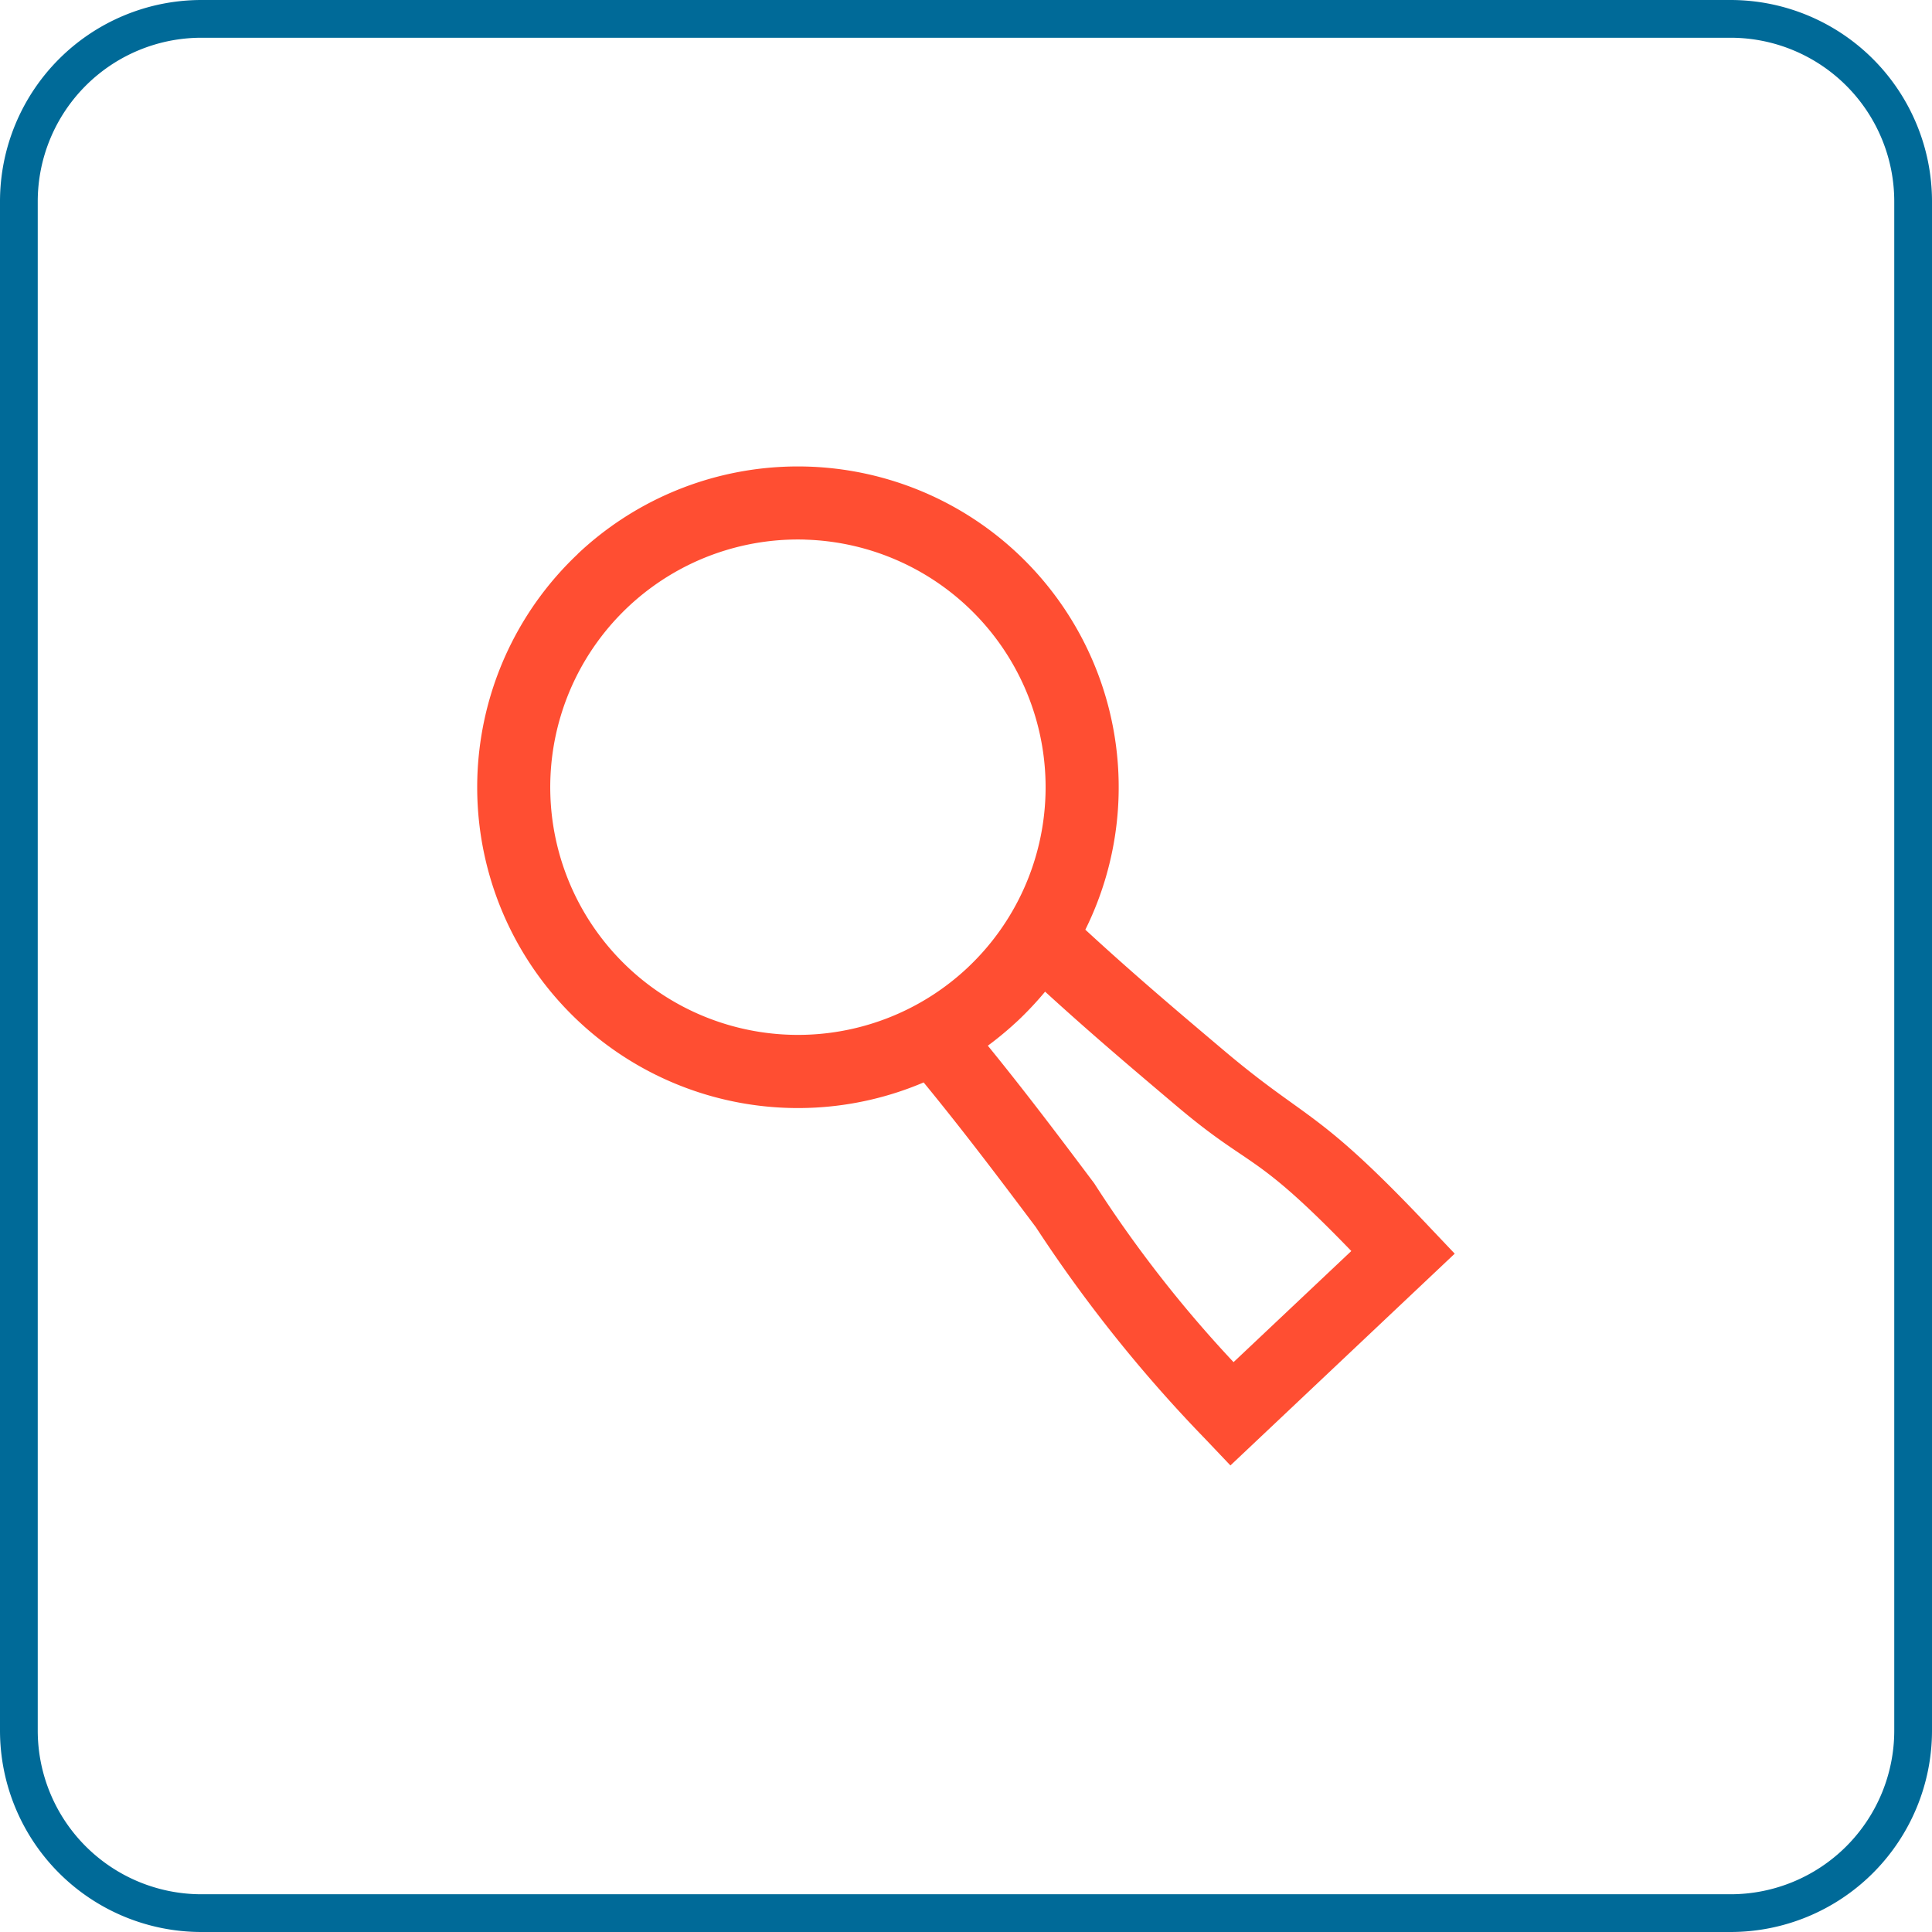 <svg xmlns="http://www.w3.org/2000/svg" width="51.19" height="51.19" viewBox="0 0 51.19 51.19">
  <g id="Group_103" data-name="Group 103" transform="translate(-1707.854 -30.685)">
    <g id="Group_102" data-name="Group 102">
      <g id="Group_101" data-name="Group 101">
        <path id="Rectangle_13" data-name="Rectangle 13" d="M4.839,0H45.351A4.839,4.839,0,0,1,50.19,4.839V45.352a4.838,4.838,0,0,1-4.838,4.838H4.838A4.838,4.838,0,0,1,0,45.352V4.839A4.839,4.839,0,0,1,4.839,0Z" transform="translate(1708.354 31.185)" fill="none" stroke="#006a98" stroke-miterlimit="22.926" stroke-width="1"/>
        <path id="Path_4" data-name="Path 4" d="M1729.186,44.982a6.563,6.563,0,1,0,4.253,11.391h0l.01-.009.052-.049a6.563,6.563,0,0,0-4.316-11.332m6.359,11.978q-.27.325-.578.63l-.011.011-.012.011-.011.011-.011.012-.012.011h0l-.011.011-.011.01-.057.055-.058.053-.012.012-.011.009h0l-.012.011-.012.01-.012.011-.011.011-.012.011c-.214.192-.435.373-.662.54,1.038,1.276,1.923,2.454,2.815,3.642a32.839,32.839,0,0,0,3.695,4.743l3.12-2.944c-2.633-2.724-2.6-2.127-4.64-3.852C1737.884,59.021,1736.759,58.07,1735.545,56.96Zm-12.382-11.6a8.5,8.5,0,0,1,13.449,9.957c1.268,1.169,2.457,2.175,3.658,3.189,2.262,1.912,2.456,1.508,5.465,4.695l.664.7-5.943,5.611-.665-.7A37.665,37.665,0,0,1,1735.3,63.2c-.944-1.257-1.879-2.5-2.973-3.835a8.5,8.5,0,0,1-9.166-14Z" fill="#ff4e32" fill-rule="evenodd"/>
      </g>
    </g>
  </g>
</svg>
